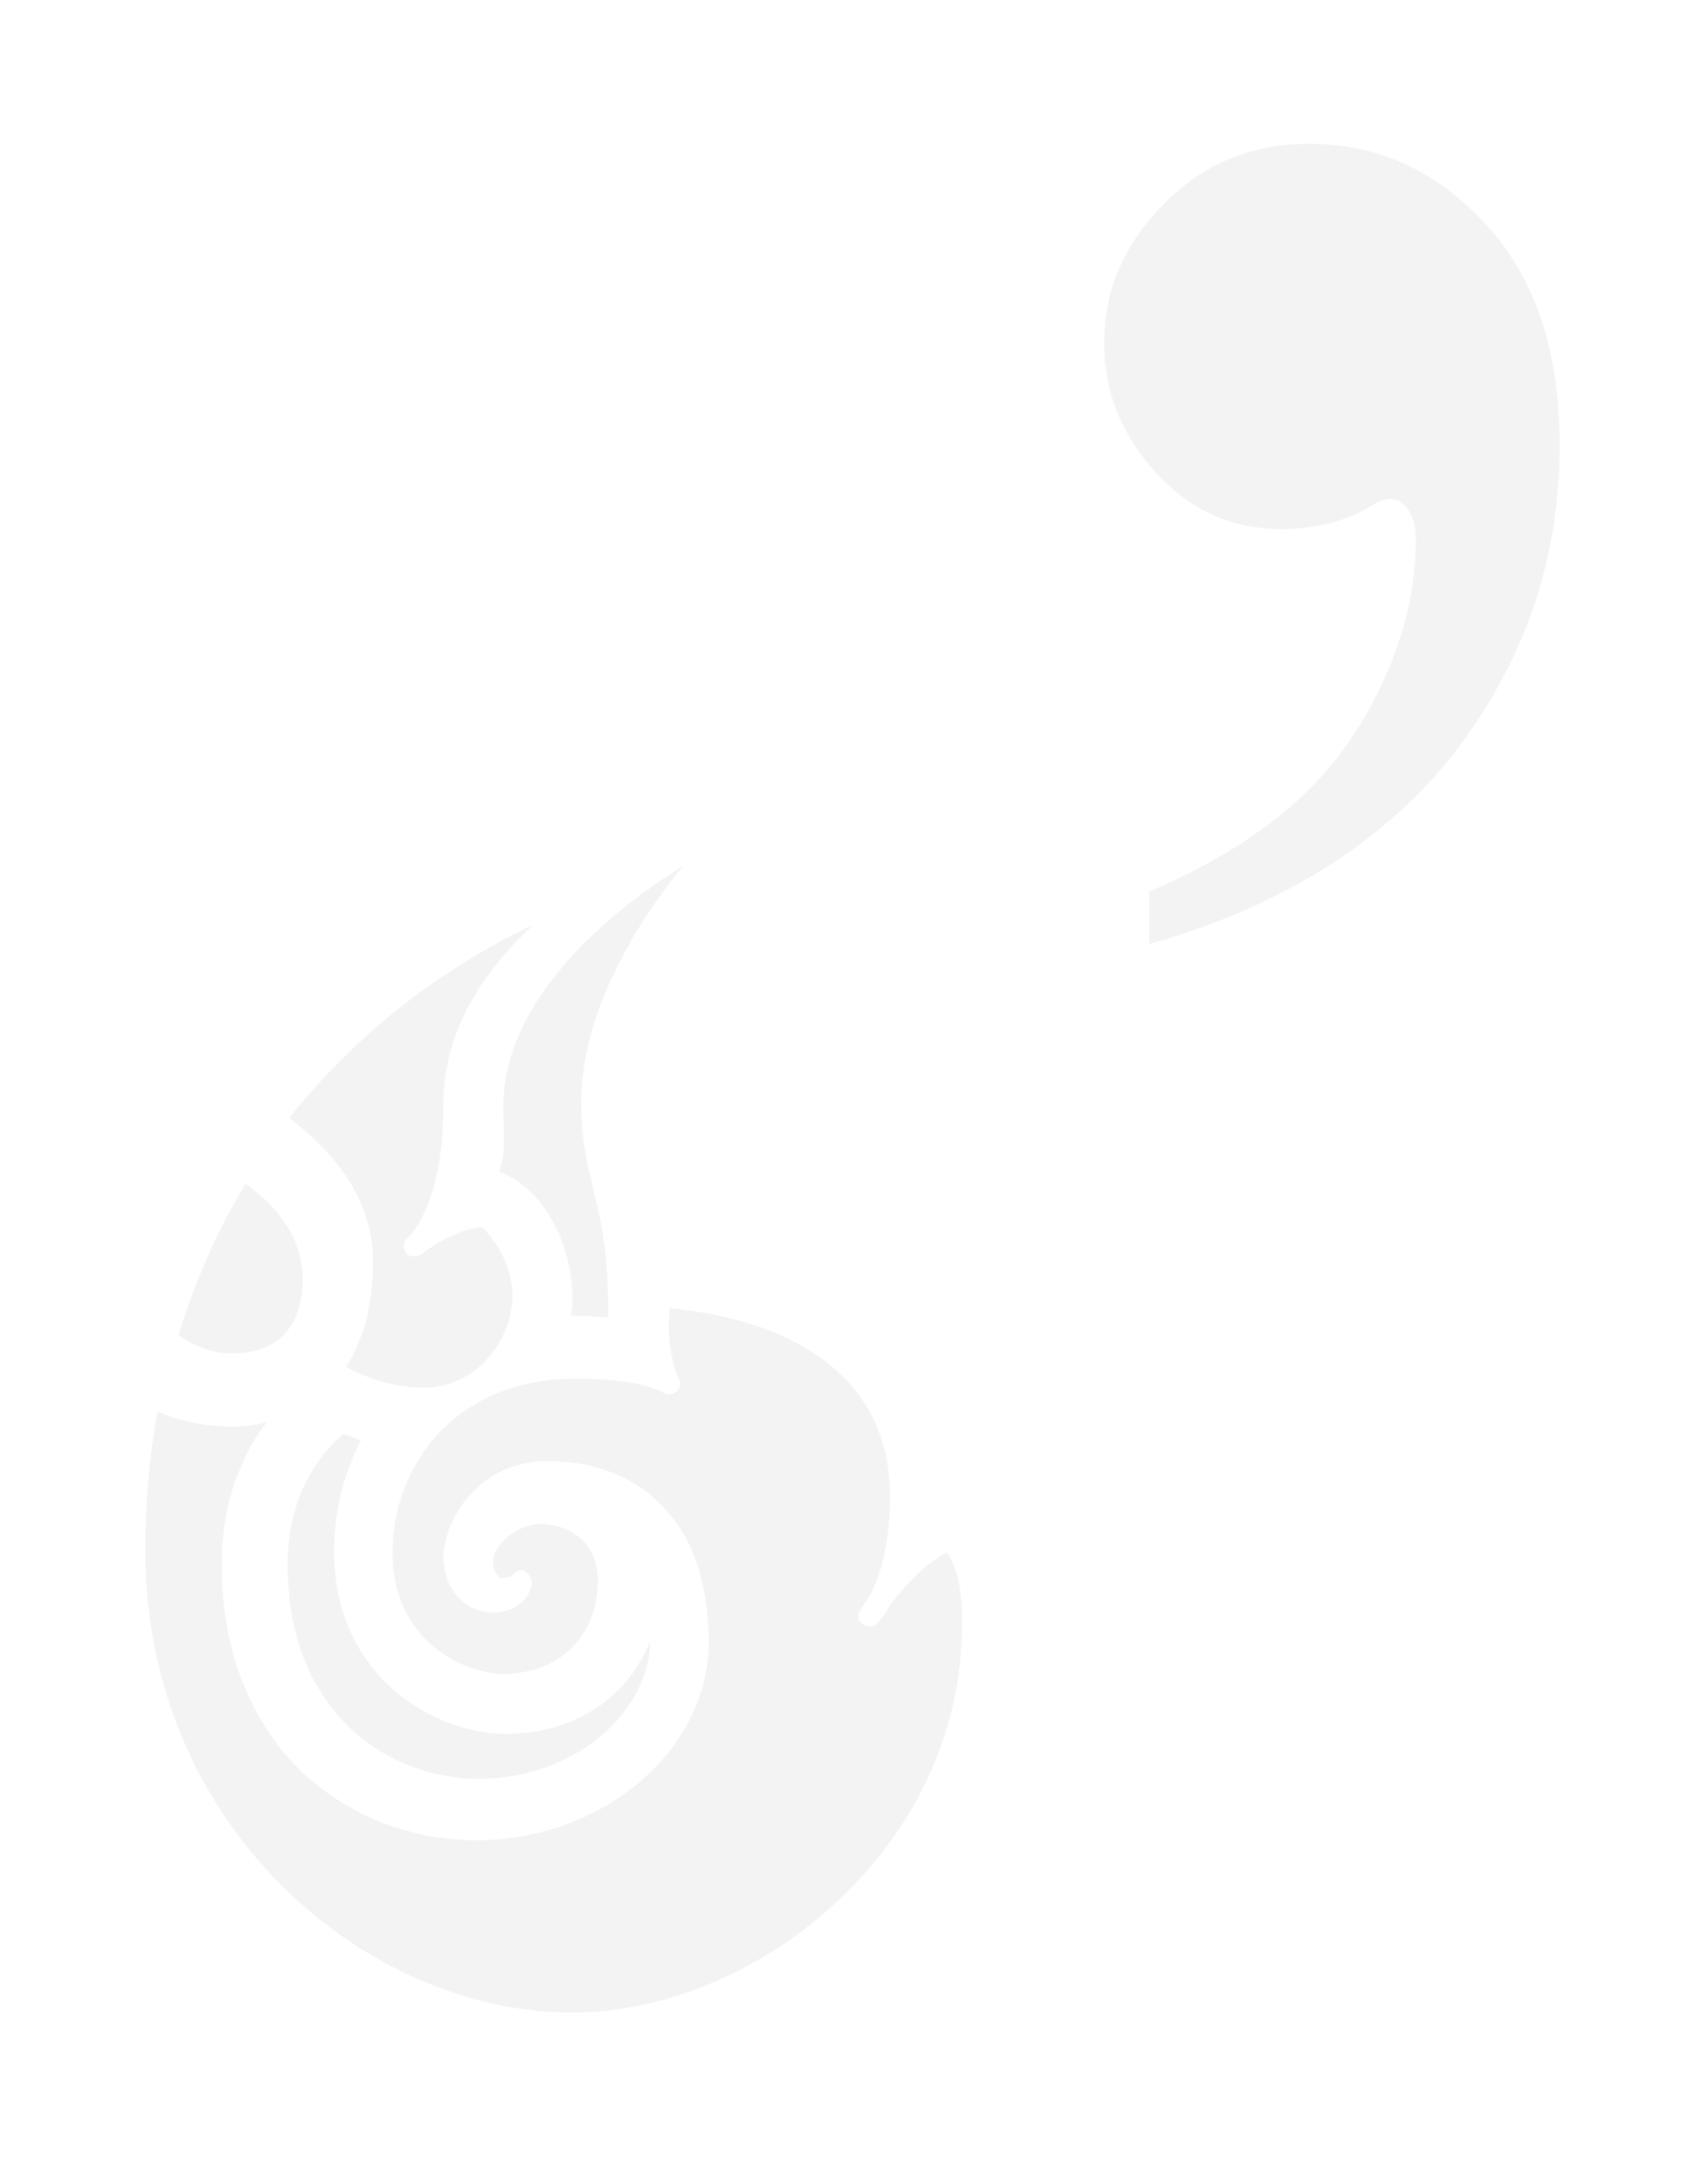 <?xml version="1.0" encoding="utf-8"?>
<!-- Generator: Adobe Illustrator 18.0.0, SVG Export Plug-In . SVG Version: 6.00 Build 0)  -->
<!DOCTYPE svg PUBLIC "-//W3C//DTD SVG 1.1//EN" "http://www.w3.org/Graphics/SVG/1.1/DTD/svg11.dtd">
<svg version="1.1" id="Layer_1" xmlns="http://www.w3.org/2000/svg" xmlns:xlink="http://www.w3.org/1999/xlink" x="0px" y="0px"
	 viewBox="0 0 114 144" enable-background="new 0 0 114 144" xml:space="preserve">
<g opacity="5.000000e-002">
	<path d="M24.9,84.2c0,3-0.7,5.3-1.8,7c0.5,0.3,2.6,1.4,5.2,1.4c3.5,0,5.9-3.2,5.9-6.1c0-2.4-1.5-4.1-2-4.6c-1.4,0-3.3,1.2-4.1,1.8
		c-0.3,0.2-0.8,0.2-1-0.1c-0.2-0.3-0.2-0.8,0.1-1c0,0,2.4-1.9,2.4-9c0-5.2,3.1-9.2,6-11.9c-2.9,1.4-6.6,3.5-10.2,6.6
		c-2,1.7-4.1,3.8-6.1,6.3C21.5,76.3,24.9,79.4,24.9,84.2z"/>
	<path d="M63.2,103.6c-1.6,0.8-3,2.5-3.8,3.5c-0.4,0.8-0.8,1.1-0.8,1.2c-0.3,0.3-0.7,0.3-1,0.1c-0.3-0.2-0.4-0.6-0.2-0.9
		c0,0,0.3-0.5,0.7-1.1c0.6-1.2,1.3-3.2,1.3-6.5c0-5.1-2.5-8.7-7.5-10.9c-2.9-1.2-5.9-1.6-7.2-1.7c-0.3,2.9,0.6,4.7,0.6,4.7
		c0.2,0.3,0.1,0.7-0.2,0.9c-0.3,0.2-0.6,0.2-0.9,0c0,0-1.3-0.9-5.8-0.9c-8,0-12.2,5.8-12.2,11.6c0,6.1,5,8.1,7.4,8.1
		c3.7,0,6.3-2.5,6.3-6.2c0-3-2.4-3.8-3.8-3.8c-1.7,0-3.2,1.5-3.2,2.5c0,0.7,0.4,1,0.5,1.1c0.6,0,0.9-0.2,0.9-0.3
		c0.2-0.2,0.6-0.3,0.8-0.1c0.3,0.2,0.4,0.5,0.4,0.8c-0.1,0.7-0.8,1.9-2.6,1.9c-1.9,0-3.3-1.6-3.3-3.7c0-2.2,2.1-6.4,7-6.4
		c3,0,5.6,1,7.4,2.8c2.2,2.1,3.3,5.3,3.3,9.3c0,7.2-7.1,13.2-15.5,13.2c-4.5,0-8.7-1.7-11.8-4.7c-3.4-3.4-5.2-8.1-5.2-13.7
		c0-4.3,1.4-7.4,3-9.5c-0.8,0.2-1.5,0.3-2.3,0.3c-2.1,0-3.8-0.5-5-1c-0.5,2.9-0.8,6-0.8,9.3c0,18.4,14.7,30.8,28.5,30.8
		c12.3,0,26-11,26-25.8C64.3,105.5,63.6,104.2,63.2,103.6z"/>
	<path d="M20.2,85.4c0-3.1-2.1-5.2-3.8-6.4c-1.8,2.9-3.3,6.3-4.5,10.1c0.9,0.6,2.1,1.2,3.4,1.2C16.8,90.4,20.2,89.9,20.2,85.4z"/>
	<path d="M32,118.7c-6.2,0-12.8-4.5-12.8-14.3c0-4.6,2.1-7.3,3.7-8.7c0.4,0.1,0.8,0.3,1.2,0.4c-1.2,2.3-1.8,4.8-1.8,7.4
		c0,8.4,6.7,12.2,11.5,12.2c4.5,0,8.1-2.4,9.6-6.2C43.3,114.5,38.1,118.7,32,118.7z"/>
	<path d="M40.6,87.9c-0.7,0-1.3-0.1-2.1-0.1c-0.1,0-0.3,0-0.4,0c0.1-0.4,0.1-0.8,0.1-1.2c0-3.9-2.2-7.5-4.9-8.4
		c0.5-1.2,0.3-2.5,0.3-4.4c0-8,9-14.2,12-16c0,0-6.8,7.7-6.8,15.7C38.8,79.3,40.6,79.6,40.6,87.9z"/>
</g>
<path opacity="5.000000e-002" d="M97.1,50.2c4.6-6,7-12.8,7-20.5c0-6.2-1.6-11.1-4.9-14.7c-3.3-3.6-7.2-5.4-11.8-5.4
	c-3.8,0-7.1,1.3-9.7,4c-2.7,2.7-4,5.8-4,9.3c0,3.3,1.2,6.2,3.5,8.7c2.3,2.5,5.1,3.7,8.3,3.7c2.3,0,4.2-0.5,5.8-1.4
	c0.6-0.4,1.1-0.6,1.5-0.6c0.4,0,0.8,0.2,1.1,0.6c0.4,0.5,0.6,1.2,0.6,2c0,4.5-1.4,8.9-4.2,13.2s-7.3,7.7-13.6,10.4v3.5
	C85.6,60.5,92.5,56.1,97.1,50.2z"/>
<g>
</g>
<g>
</g>
<g>
</g>
<g>
</g>
<g>
</g>
<g>
</g>
<g>
</g>
<g>
</g>
<g>
</g>
<g>
</g>
<g>
</g>
<g>
</g>
<g>
</g>
<g>
</g>
<g>
</g>
</svg>
